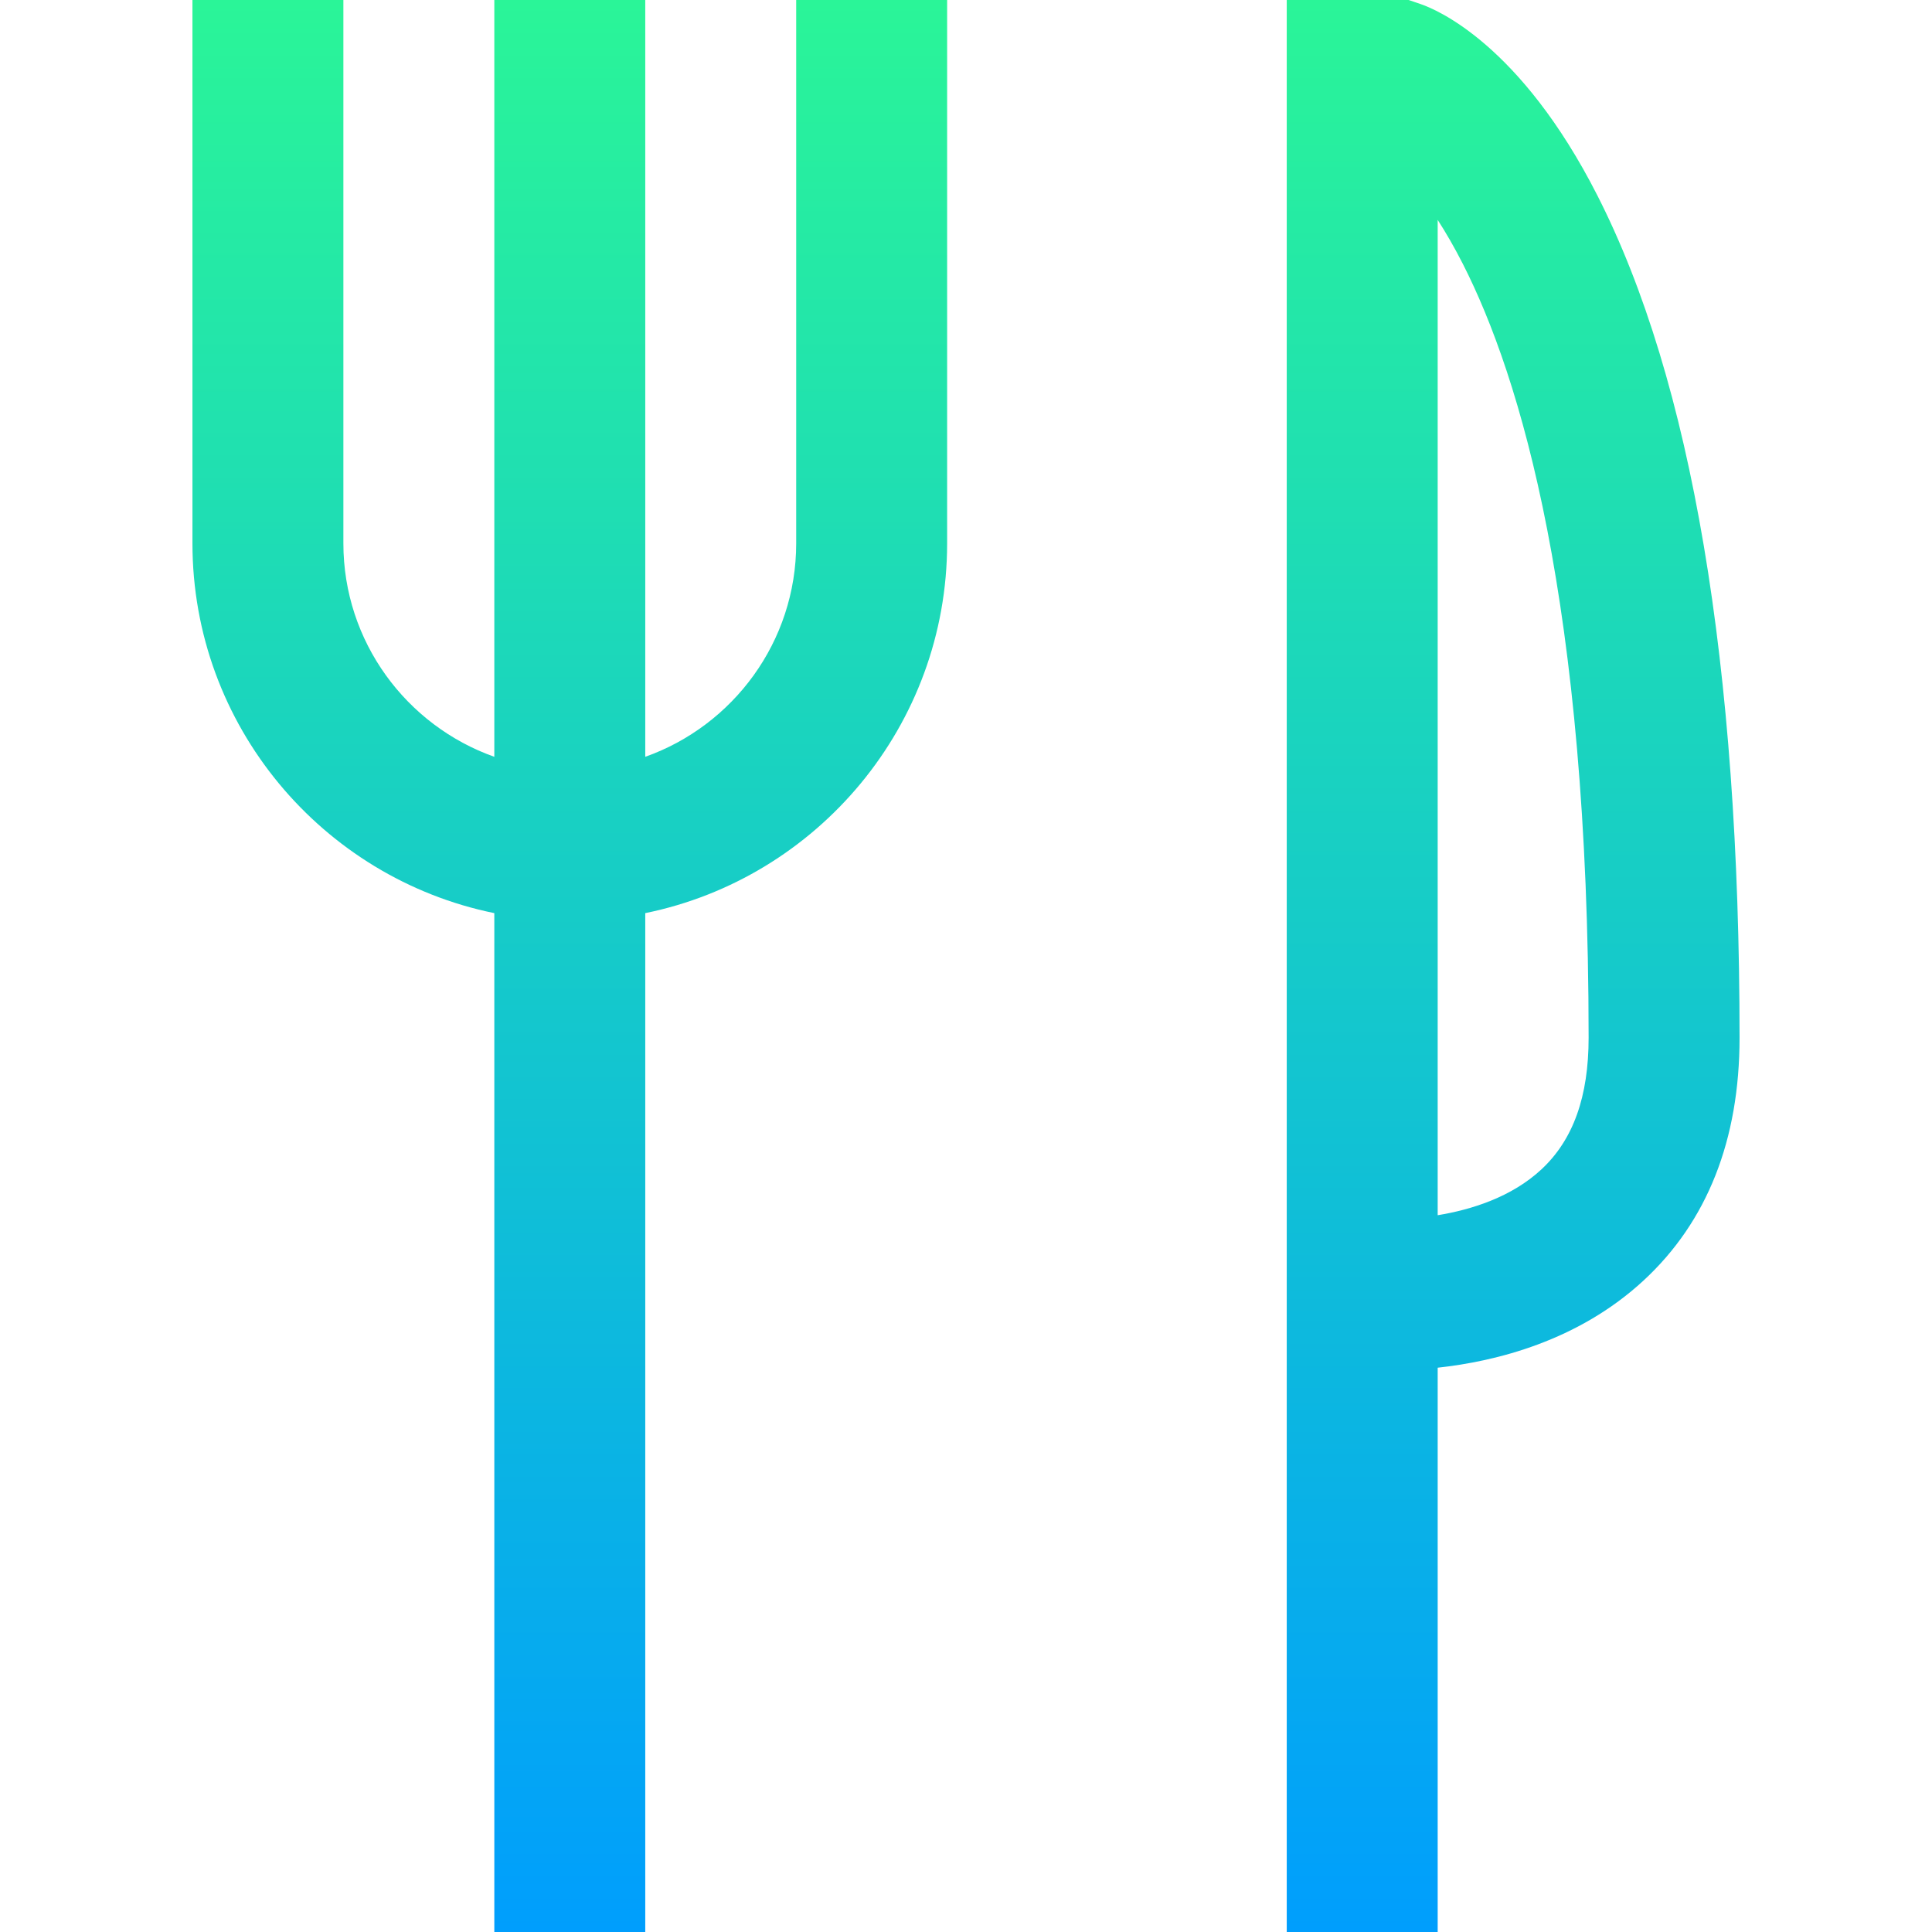 <?xml version="1.0" encoding="iso-8859-1"?>
<!-- Generator: Adobe Illustrator 19.0.0, SVG Export Plug-In . SVG Version: 6.00 Build 0)  -->
<svg version="1.1" id="Capa_1" xmlns="http://www.w3.org/2000/svg" xmlns:xlink="http://www.w3.org/1999/xlink" x="0px" y="0px"
	 viewBox="0 0 512 512" style="enable-background:new 0 0 512 512;" xml:space="preserve">
<linearGradient id="SVGID_1_" gradientUnits="userSpaceOnUse" x1="256" y1="514" x2="256" y2="2" gradientTransform="matrix(1 0 0 -1 0 514)">
	<stop  offset="0" style="stop-color:#2AF598"/>
	<stop  offset="1" style="stop-color:#009EFD"/>
</linearGradient>
<path style="fill:url(#SVGID_1_);" d="M423.324,51.803c-20.413-40.108-42.666-49.312-46.92-50.75L373.289,0H341v512h40V362.454
	c15.345-1.663,37.185-7.03,54.58-23.124C452.447,323.727,461,302.083,461,275C461,176.017,448.324,100.922,423.324,51.803z
	 M408.559,309.836c-7.988,7.471-18.774,10.774-27.559,12.211V58.271c2.156,3.343,4.404,7.212,6.676,11.675
	C402.878,99.816,421,159.637,421,275C421,290.612,416.931,302.007,408.559,309.836z M211,0h40v144c0,48.293-34.41,88.698-80,97.989
	V512h-40V241.989C85.41,232.698,51,192.293,51,144V0h40v144c0,26.073,16.722,48.303,40,56.56V0h40v200.56
	c23.278-8.256,40-30.487,40-56.56V0z"/>
<g>
</g>
<g>
</g>
<g>
</g>
<g>
</g>
<g>
</g>
<g>
</g>
<g>
</g>
<g>
</g>
<g>
</g>
<g>
</g>
<g>
</g>
<g>
</g>
<g>
</g>
<g>
</g>
<g>
</g>
</svg>
